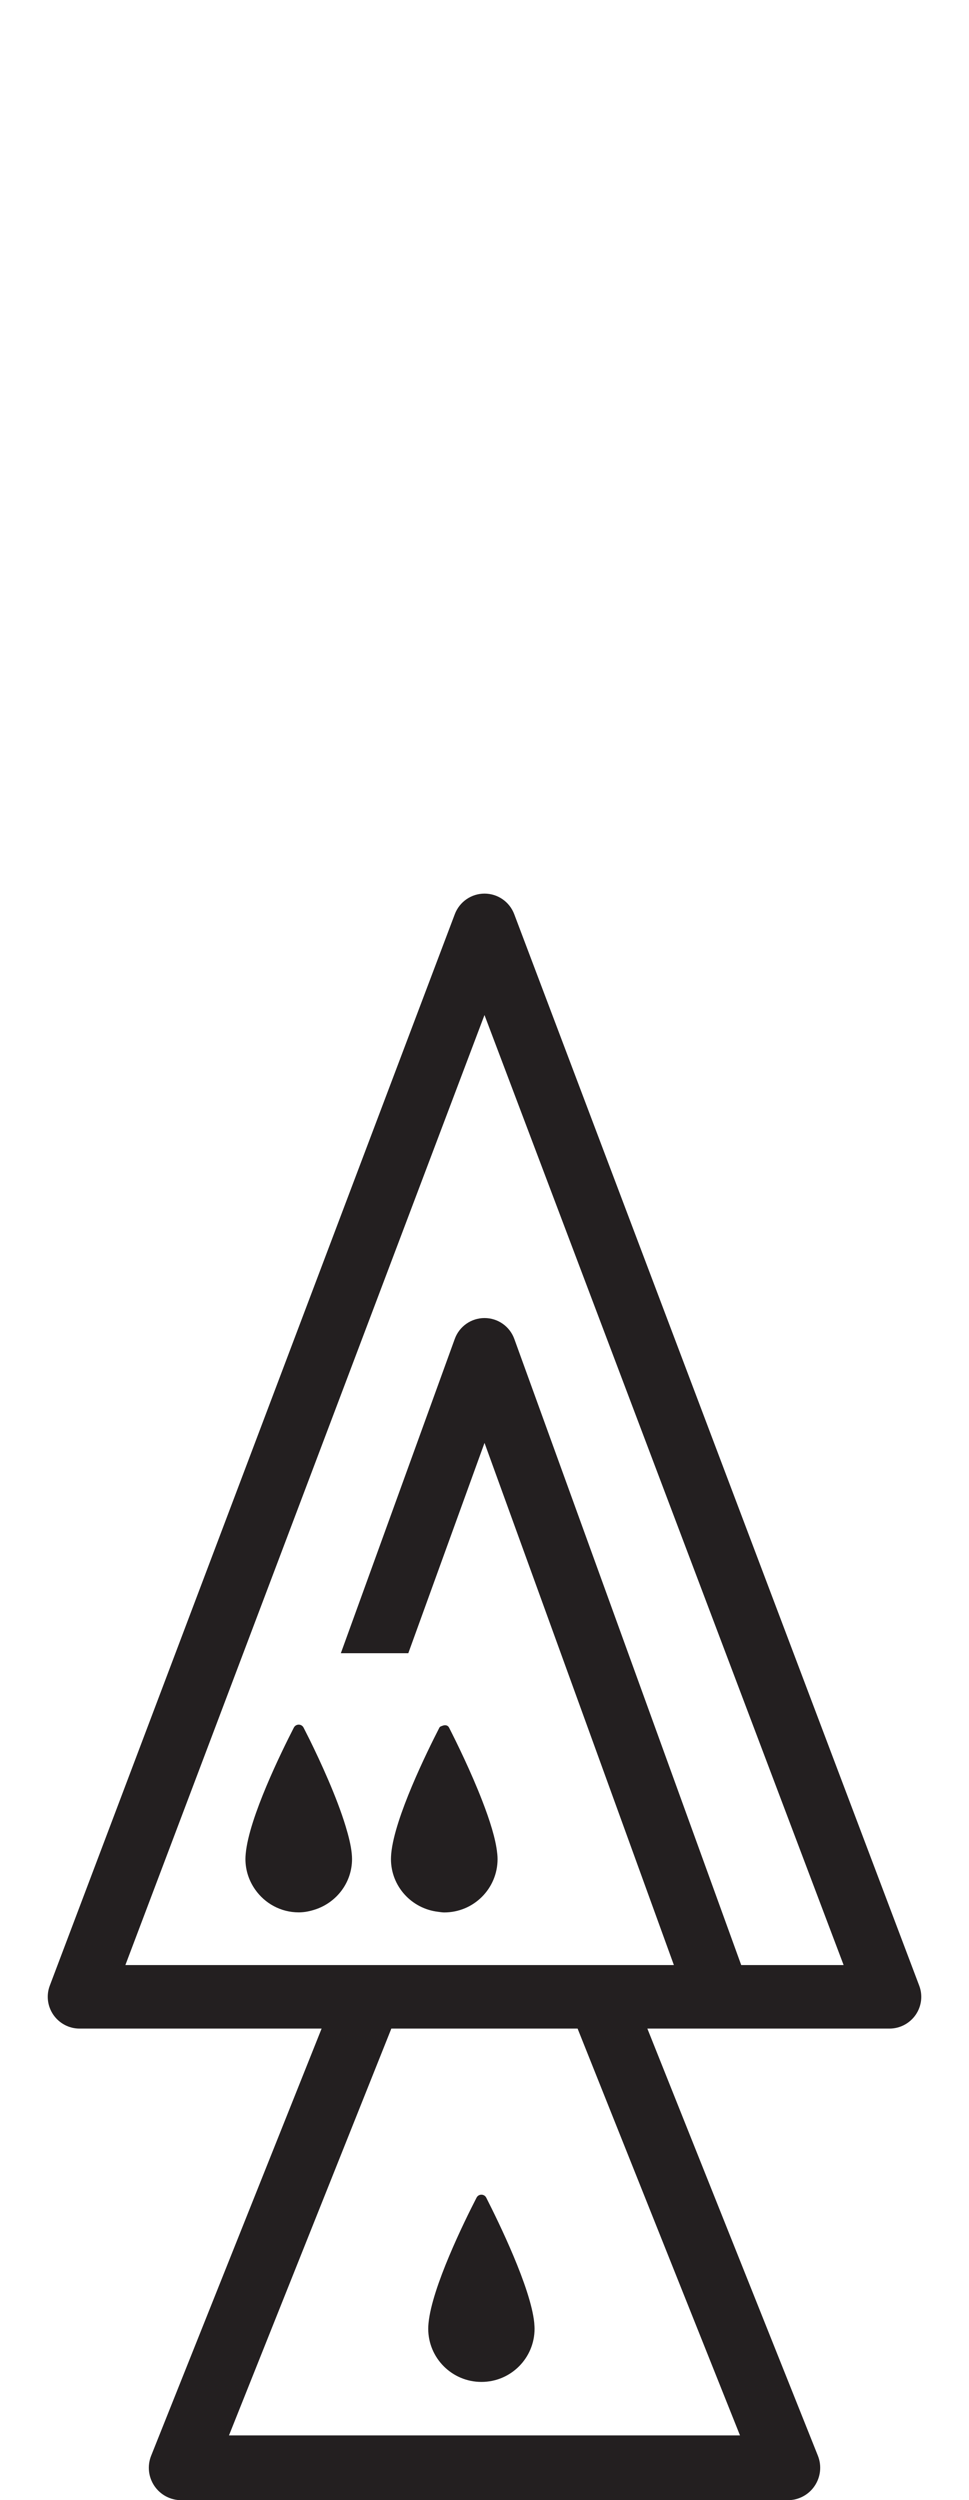 <?xml version="1.0" encoding="iso-8859-1"?>
<!-- Generator: Adobe Illustrator 16.0.0, SVG Export Plug-In . SVG Version: 6.00 Build 0)  -->
<!DOCTYPE svg PUBLIC "-//W3C//DTD SVG 1.1//EN" "http://www.w3.org/Graphics/SVG/1.1/DTD/svg11.dtd">
<svg version="1.1" xmlns="http://www.w3.org/2000/svg" xmlns:xlink="http://www.w3.org/1999/xlink" x="0px" y="0px"
	 width="29.931px" height="77.168px" viewBox="0 0 29.931 77.168" style="enable-background:new 0 0 29.931 77.168;"
	 xml:space="preserve">
<g id="DroneOnPawnOnPawn">
	<g>
		<path style="fill:#231F20;" d="M28.393,61.286l-12.51-33.072c-0.145-0.381-0.509-0.633-0.917-0.633
			c-0.407,0-0.772,0.252-0.917,0.633L1.538,61.286c-0.114,0.301-0.072,0.637,0.111,0.902c0.183,0.264,0.484,0.424,0.806,0.424h7.479
			L4.668,75.797c-0.123,0.309-0.085,0.657,0.101,0.932c0.187,0.275,0.496,0.439,0.828,0.439h18.737c0.332,0,0.643-0.164,0.828-0.439
			c0.186-0.274,0.225-0.623,0.102-0.932l-5.268-13.185h7.48c0.322,0,0.624-0.16,0.807-0.424
			C28.466,61.923,28.508,61.587,28.393,61.286z M22.857,75.168H7.073l5.015-12.556h5.753L22.857,75.168z M22.895,60.651
			l-7.008-19.323c-0.14-0.389-0.508-0.647-0.921-0.647c-0.412,0-0.781,0.259-0.92,0.647l-3.518,9.698h2.084l2.354-6.491
			l5.849,16.116h-1.602h-2.154h-4.187h-2.154H7.037H3.873l11.092-29.322l11.093,29.322H22.895z"/>
		<path style="fill:#231F20;" d="M9.377,53.323c-0.063-0.123-0.237-0.123-0.301,0c-0.384,0.748-1.379,2.773-1.485,3.879
			c-0.001,0.006-0.001,0.014-0.002,0.021c-0.005,0.055-0.008,0.105-0.008,0.156c0,0.352,0.113,0.676,0.301,0.943
			c0.298,0.424,0.788,0.703,1.345,0.703c0.182,0,0.354-0.037,0.518-0.092c0.654-0.219,1.129-0.828,1.129-1.555
			c0-0.049-0.003-0.1-0.008-0.152c-0.001-0.01-0.002-0.021-0.003-0.033c-0.024-0.238-0.095-0.523-0.187-0.826
			c-0.274-0.904-0.777-1.994-1.114-2.678C9.492,53.548,9.428,53.423,9.377,53.323z"/>
		<path style="fill:#231F20;" d="M13.528,59.007c0.064,0.008,0.128,0.02,0.194,0.02c0.911,0,1.647-0.738,1.647-1.646
			c0-0.049-0.003-0.1-0.008-0.152c-0.002-0.01-0.002-0.021-0.004-0.033c-0.044-0.436-0.23-1.021-0.461-1.615
			c-0.346-0.894-0.794-1.806-1.024-2.256c-0.042-0.084-0.128-0.089-0.204-0.06c-0.036,0.015-0.076,0.021-0.097,0.06
			c-0.384,0.748-1.38,2.773-1.486,3.879c-0.001,0.006-0.001,0.014-0.002,0.021c0,0.003,0,0.005,0,0.008
			c-0.004,0.052-0.007,0.101-0.007,0.148C12.077,58.222,12.712,58.909,13.528,59.007z"/>
		<path style="fill:#231F20;" d="M14.871,73.518c0.906,0,1.641-0.734,1.641-1.642c0-0.048-0.004-0.099-0.008-0.152
			c0-0.011-0.002-0.021-0.002-0.033c-0.111-1.087-1.102-3.112-1.483-3.861c-0.063-0.122-0.236-0.122-0.299,0
			c-0.385,0.747-1.376,2.768-1.483,3.868c-0.001,0.007-0.002,0.015-0.002,0.021c-0.005,0.054-0.008,0.107-0.008,0.157
			C13.228,72.783,13.962,73.518,14.871,73.518z"/>
	</g>
</g>
<g id="Layer_1">
</g>
</svg>
